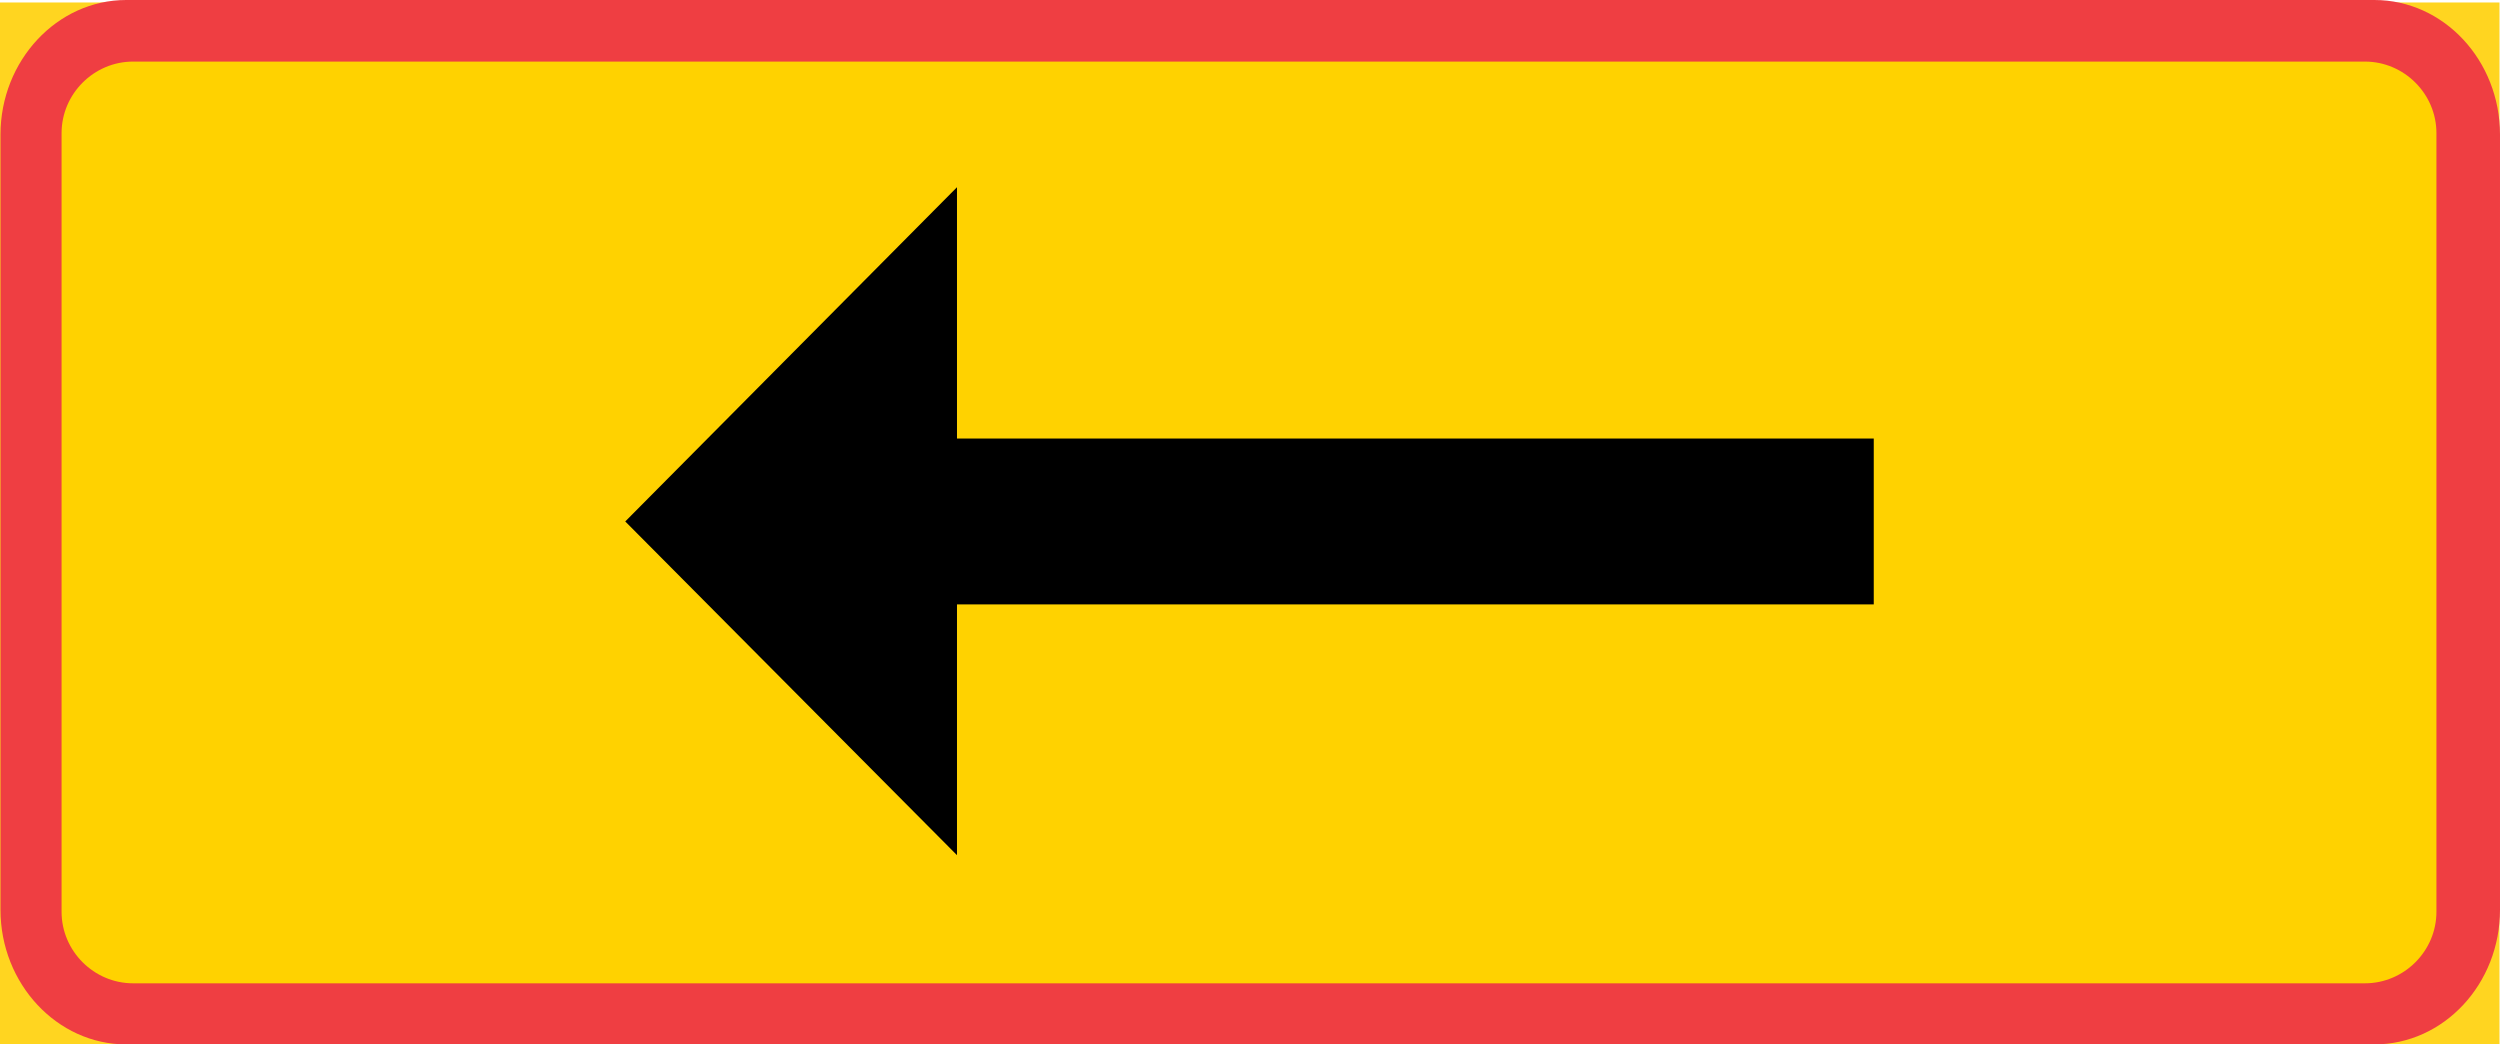<?xml version="1.0" encoding="UTF-8" standalone="no"?>
<svg
   xmlns:dc="http://purl.org/dc/elements/1.1/"
   xmlns:cc="http://creativecommons.org/ns#"
   xmlns:rdf="http://www.w3.org/1999/02/22-rdf-syntax-ns#"
   xmlns:svg="http://www.w3.org/2000/svg"
   xmlns="http://www.w3.org/2000/svg"
   id="svg17"
   xml:space="preserve"
   viewBox="0 0 362.448 151.416"
   height="151.416"
   width="362.448"
   y="0px"
   x="0px"
   version="1.1"><defs
   id="defs21" />
<g
   transform="translate(-116.344,-316.976)"
   id="Kuvataso_1">
</g>
<g
   transform="translate(-116.344,-316.976)"
   id="_x30_">
</g>
<g
   transform="translate(-116.344,-316.976)"
   id="HAT">
</g>
<g
   transform="translate(-116.344,-316.976)"
   id="HATKEL">
</g>
<g
   transform="translate(-116.344,-316.976)"
   id="HATPUN">
	<g
   id="g14">
		<rect
   id="rect6"
   height="151.056"
   width="362.376"
   style="clip-rule:evenodd;fill:#ffd520;fill-rule:evenodd"
   y="317.336"
   x="116.344" />
		<path
   id="path8"
   d="m 134.632,316.976 h 325.944 c 10.08,0 18.216,8.784 18.216,19.512 V 448.88 c 0,10.728 -8.136,19.512 -18.216,19.512 H 134.632 c -10.008,0 -18.216,-8.784 -18.216,-19.512 V 336.488 c 0,-10.728 8.208,-19.512 18.216,-19.512 z"
   style="clip-rule:evenodd;fill:#ef3e42;fill-rule:evenodd" />
		<path
   id="path10"
   d="m 135.64,325.904 h 323.568 c 5.688,0 10.368,4.68 10.368,10.368 v 112.896 c 0,5.688 -4.68,10.368 -10.368,10.368 H 135.64 c -5.688,0 -10.368,-4.68 -10.368,-10.368 V 336.272 c 0,-5.688 4.68,-10.368 10.368,-10.368 z"
   style="clip-rule:evenodd;fill:#ffd200;fill-rule:evenodd" />
		<polygon
   id="polygon12"
   points="255.088,344.12 206.992,392.576 255.088,440.96 255.088,404.6 388,404.6 388,380.552 255.088,380.552 "
   style="clip-rule:evenodd;fill-rule:evenodd" />
	</g>
</g>
</svg>